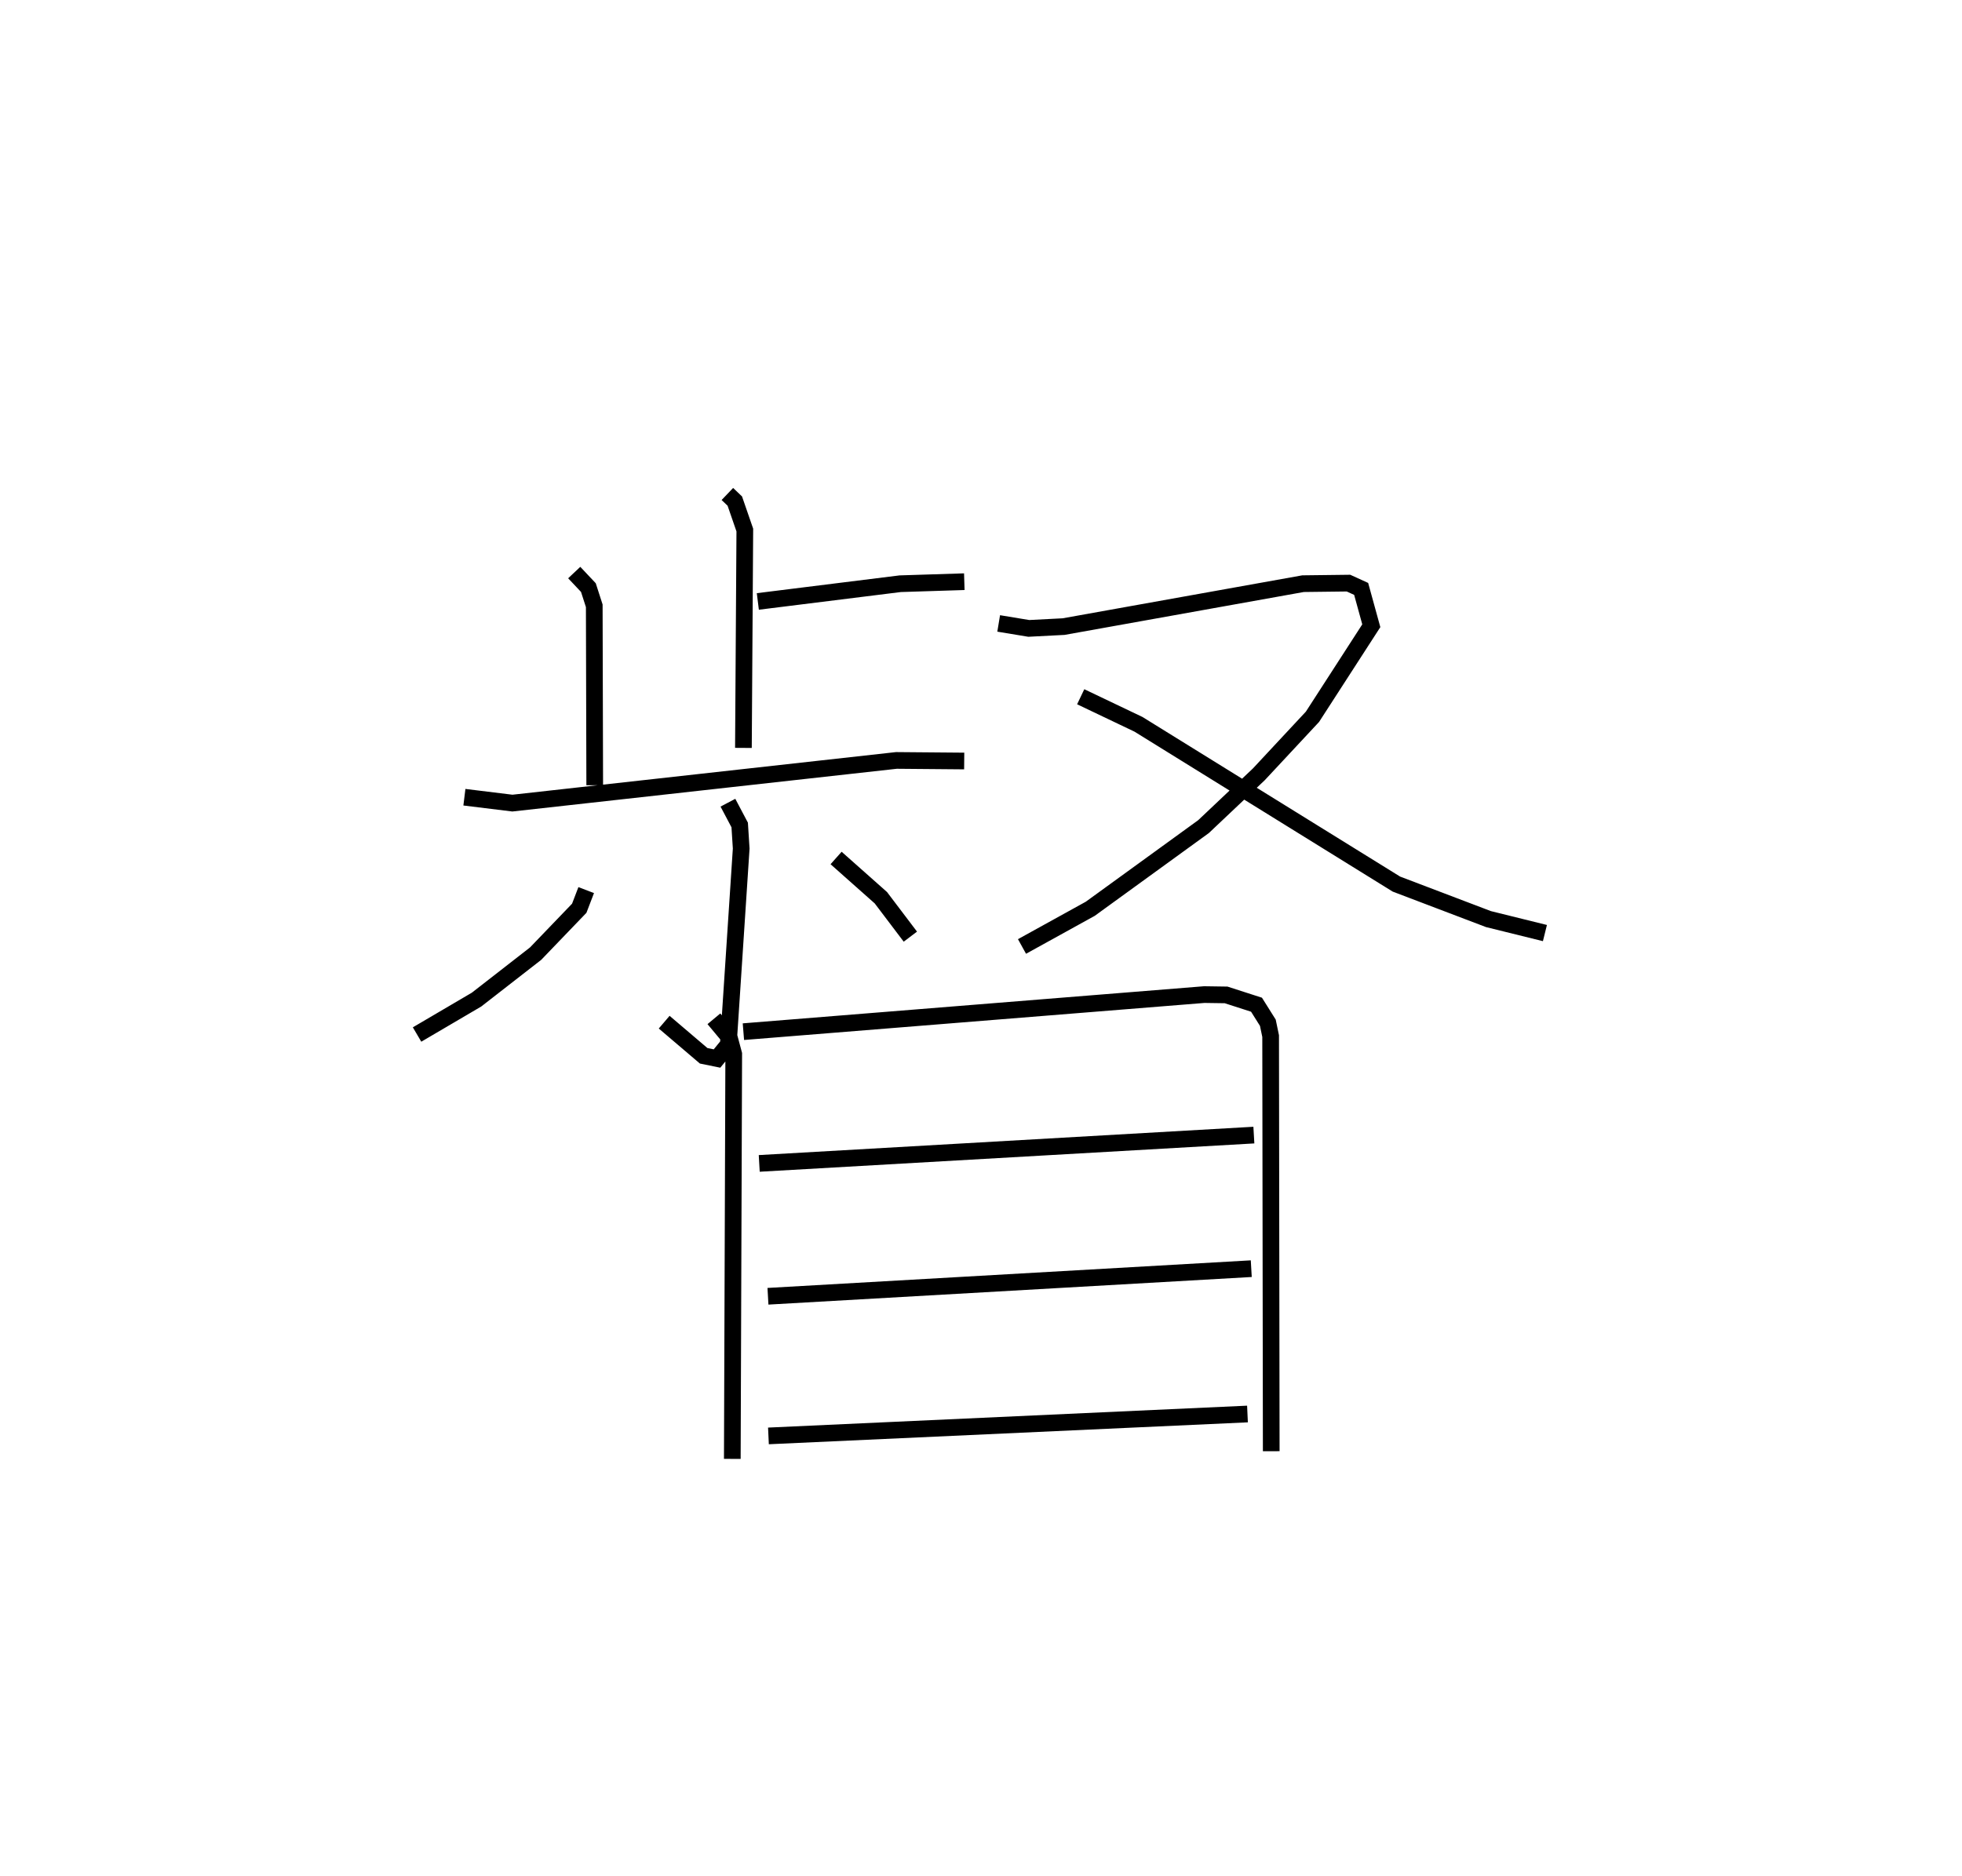 <?xml version="1.0" encoding="utf-8" ?>
<svg baseProfile="full" height="112.472" version="1.1" width="117.609" xmlns="http://www.w3.org/2000/svg" xmlns:ev="http://www.w3.org/2001/xml-events" xmlns:xlink="http://www.w3.org/1999/xlink"><defs /><rect fill="white" height="112.472" width="117.609" x="0" y="0" /><path d="M28.439,25 m0.0,0.0 m15.162,4.618 l0.446,0.426 0.6,1.737 l-0.084,13.062 m0.864,-8.781 l8.533,-1.063 3.844,-0.122 m-23.383,-0.547 l0.849,0.901 0.352,1.092 l0.028,10.758 m-7.812,0.719 l2.877,0.353 23.02,-2.559 l4.063,0.035 m-14.164,2.5 l0.706,1.336 0.09,1.415 l-0.773,11.757 -0.677,0.83 l-0.8,-0.163 -2.367,-2.016 m-4.674,-7.919 l-0.417,1.088 -2.615,2.721 l-3.541,2.756 -3.566,2.094 m25.118,-10.584 l2.685,2.383 1.767,2.333 m5.294,-18.78 l1.804,0.298 2.089,-0.108 l14.352,-2.574 2.723,-0.033 l0.76,0.347 0.608,2.209 l-3.526,5.458 -3.216,3.451 l-3.314,3.134 -6.79,4.927 l-4.092,2.26 m3.519,-14.973 l3.462,1.652 15.461,9.58 l5.521,2.1 3.383,0.837 m-49.814,5.14 l0.916,1.098 0.272,1.015 l-0.085,24.274 m0.665,-25.615 l27.625,-2.223 1.309,0.019 l1.824,0.588 0.679,1.081 l0.167,0.801 0.036,24.888 m-30.691,-17.255 l29.65,-1.698 m-29.127,9.664 l28.971,-1.655 m-28.942,10.028 l28.715,-1.314 " fill="none" stroke="black" stroke-width="1" /></svg>